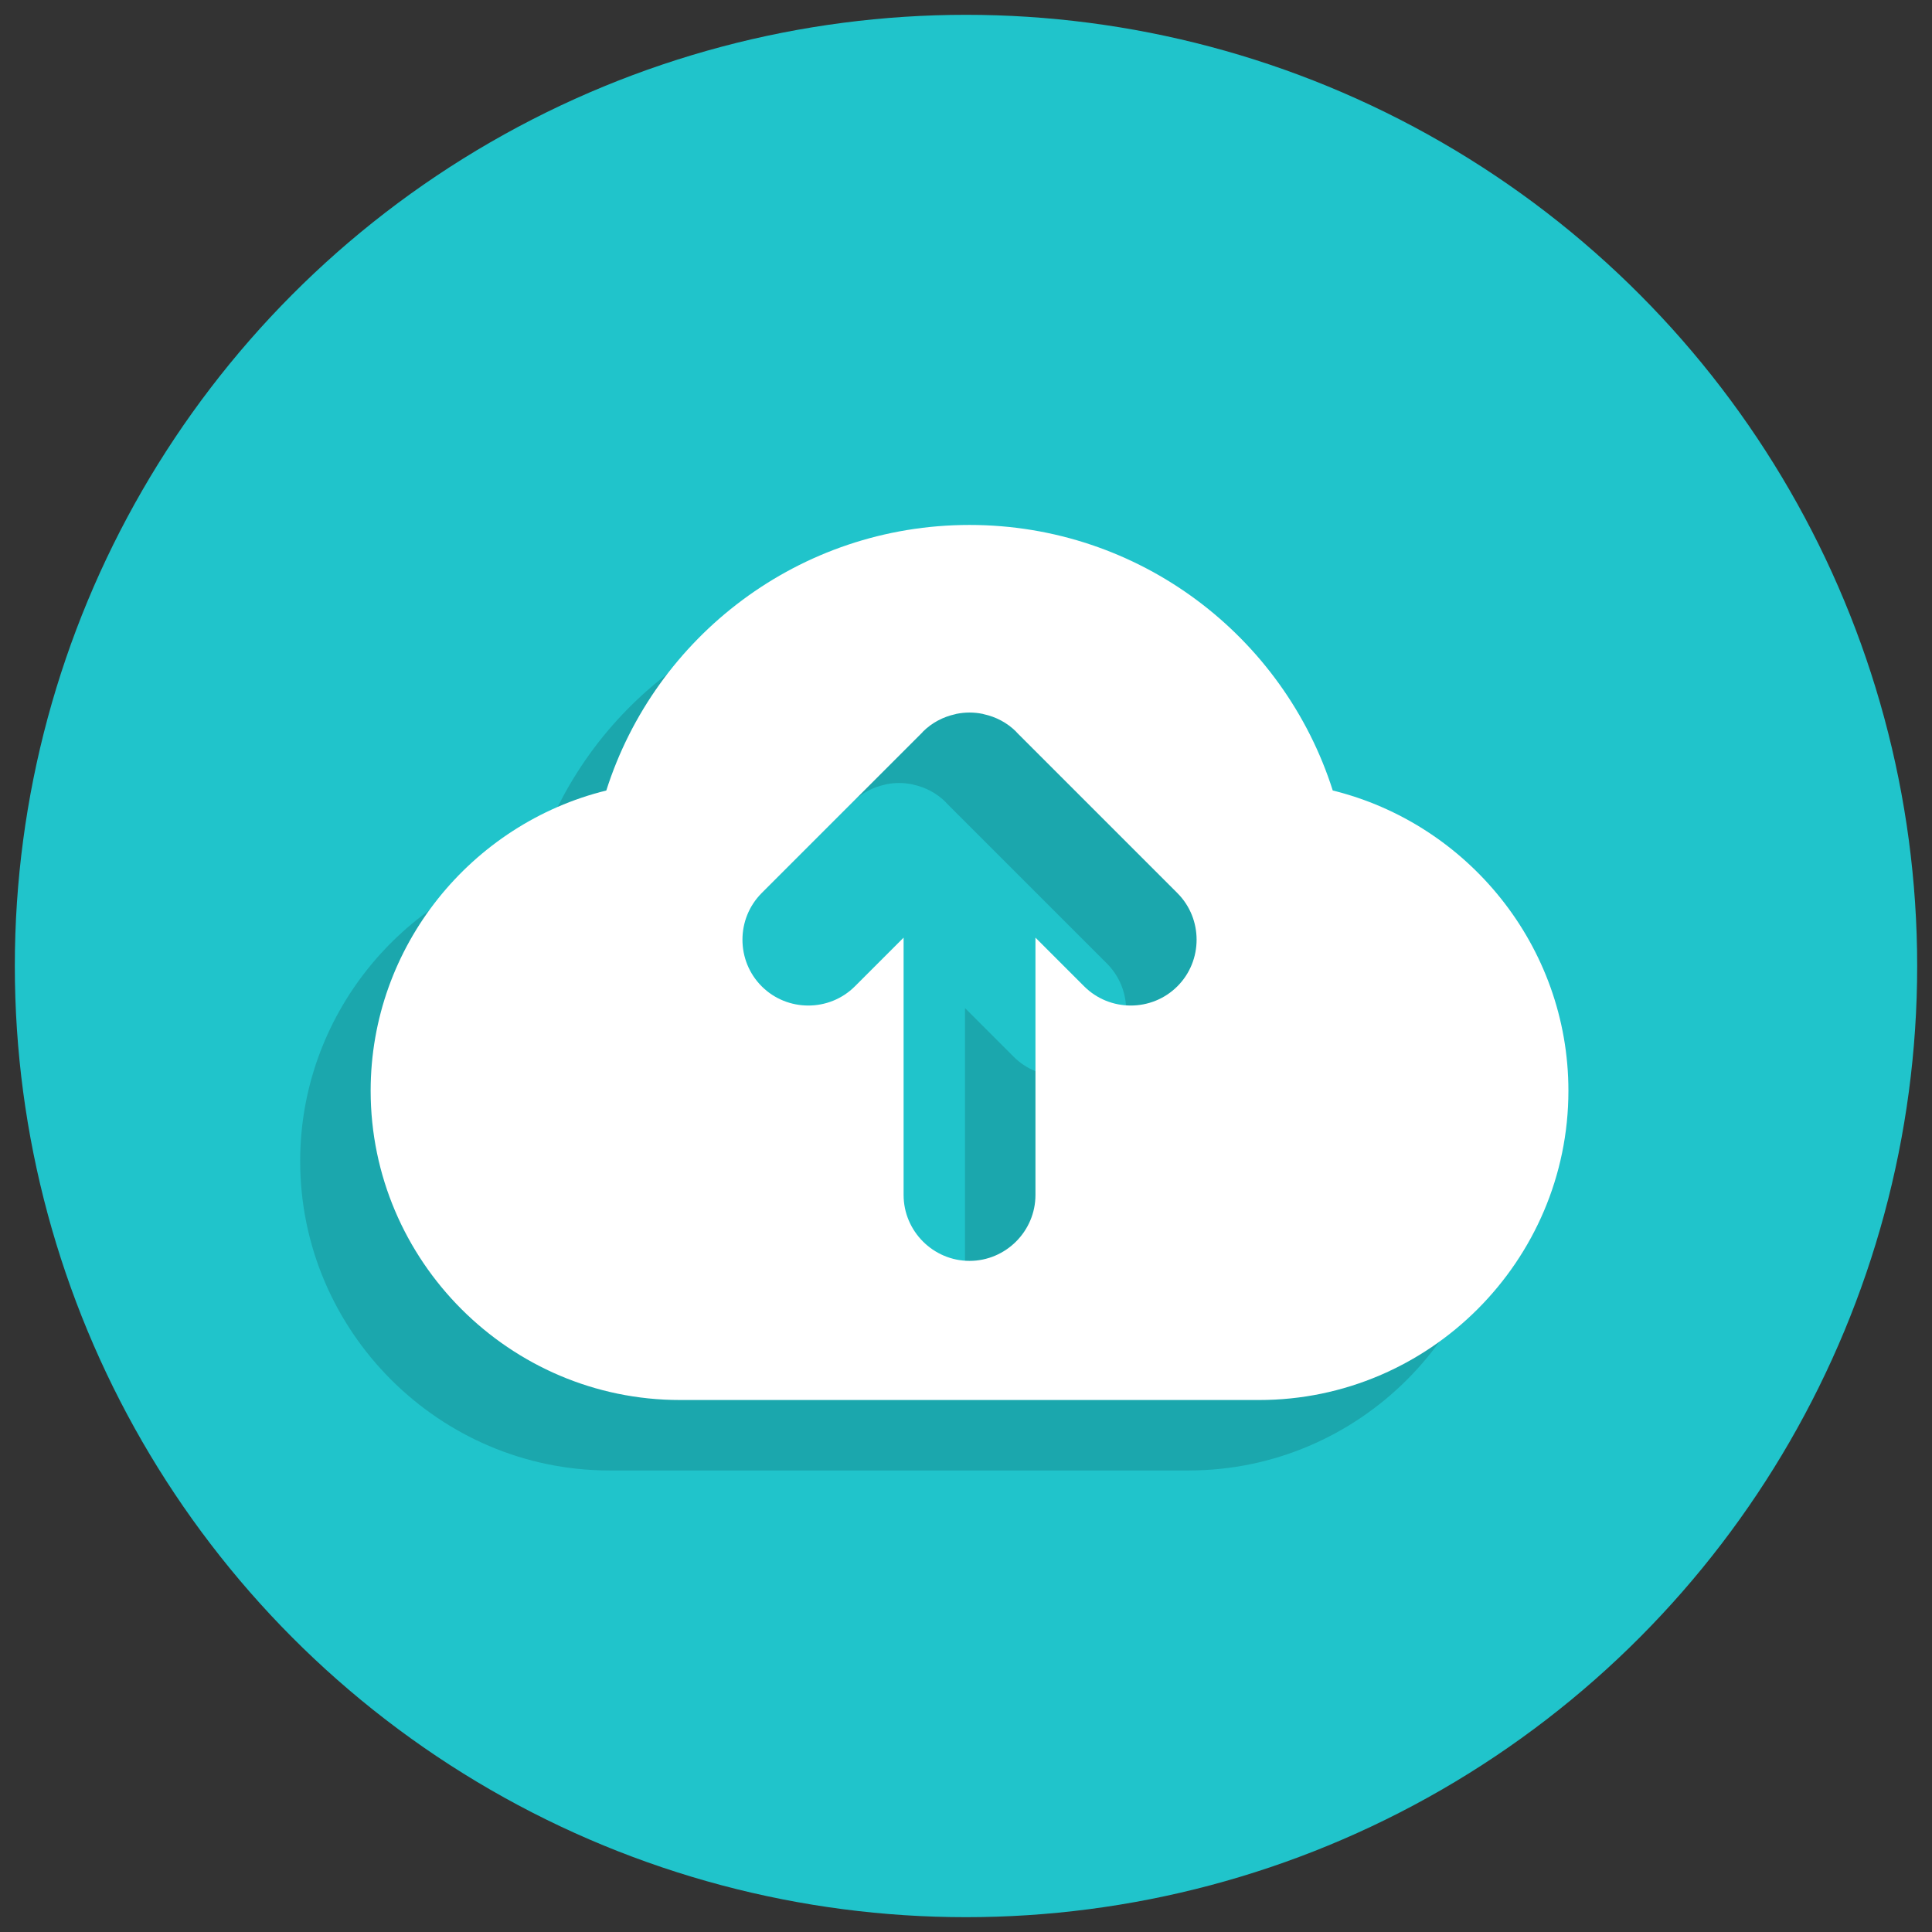 <svg xmlns="http://www.w3.org/2000/svg" xmlns:xlink="http://www.w3.org/1999/xlink" version="1.1" width="32" height="32" viewBox="0 0 256 256" xml:space="preserve">
<rect x="0" y="0" width="256" height="256" fill="#333333" stroke="none"/>
<desc>Created with Fabric.js 1.7.22</desc>
<defs>
</defs>
<g transform="translate(128 128) scale(0.72 0.72)" style="">
	<g style="stroke: none; stroke-width: 0; stroke-dasharray: none; stroke-linecap: butt; stroke-linejoin: miter; stroke-miterlimit: 10; fill: none; fill-rule: nonzero; opacity: 1;" transform="translate(-175.05 -175.05) scale(3.89 3.89)" >
	<circle cx="45" cy="45" r="45" style="stroke: none; stroke-width: 1; stroke-dasharray: none; stroke-linecap: butt; stroke-linejoin: miter; stroke-miterlimit: 10; fill: rgb(32,196,203); fill-rule: nonzero; opacity: 1;" transform="  matrix(1 0 0 1 0 0) "/>
	<path d="M 59.017 40.03 c -2.316 -7.284 -9.132 -12.563 -17.184 -12.563 S 26.965 32.746 24.649 40.03 C 18.269 41.603 13.5 47.388 13.5 54.236 v 0 c 0 8.047 6.584 14.63 14.63 14.63 h 27.406 c 8.047 0 14.63 -6.584 14.63 -14.63 v 0 C 70.167 47.388 65.397 41.603 59.017 40.03 z M 51.667 49.295 c -1.213 1.213 -3.198 1.213 -4.411 0 l -2.303 -2.303 v 12.174 c 0 1.715 -1.404 3.119 -3.119 3.119 c -1.715 0 -3.119 -1.404 -3.119 -3.119 V 46.991 l -2.303 2.303 c -1.213 1.213 -3.198 1.213 -4.411 0 c -1.213 -1.213 -1.213 -3.198 0 -4.411 l 7.591 -7.591 c 0.012 -0.013 0.021 -0.028 0.033 -0.041 c 0.434 -0.434 0.968 -0.706 1.528 -0.829 c 0.02 -0.005 0.039 -0.013 0.059 -0.017 c 0.205 -0.041 0.412 -0.063 0.62 -0.063 c 0.001 0 0.001 0 0.002 0 s 0.001 0 0.002 0 c 0.208 0 0.415 0.022 0.62 0.063 c 0.02 0.004 0.039 0.013 0.059 0.017 c 0.561 0.123 1.095 0.395 1.528 0.829 c 0.013 0.013 0.021 0.028 0.033 0.041 l 7.591 7.591 C 52.88 46.097 52.88 48.082 51.667 49.295 z" style="stroke: none; stroke-width: 1; stroke-dasharray: none; stroke-linecap: butt; stroke-linejoin: miter; stroke-miterlimit: 10; fill: rgb(27,167,173); fill-rule: nonzero; opacity: 1;" transform=" matrix(1 0 0 1 0 0) " stroke-linecap="round" />
	<path d="M 62.351 36.697 c -2.316 -7.284 -9.132 -12.563 -17.184 -12.563 s -14.868 5.279 -17.184 12.563 c -6.38 1.573 -11.149 7.358 -11.149 14.206 v 0 c 0 8.047 6.584 14.63 14.63 14.63 H 58.87 c 8.047 0 14.63 -6.584 14.63 -14.63 v 0 C 73.5 44.055 68.731 38.269 62.351 36.697 z M 55 45.961 c -1.213 1.213 -3.198 1.213 -4.411 0 l -2.303 -2.303 v 12.174 c 0 1.715 -1.404 3.119 -3.119 3.119 c -1.715 0 -3.119 -1.404 -3.119 -3.119 V 43.658 l -2.303 2.303 c -1.213 1.213 -3.198 1.213 -4.411 0 c -1.213 -1.213 -1.213 -3.198 0 -4.411 l 7.591 -7.591 c 0.012 -0.013 0.021 -0.028 0.033 -0.041 c 0.434 -0.434 0.968 -0.706 1.528 -0.829 c 0.02 -0.005 0.039 -0.013 0.059 -0.017 c 0.205 -0.041 0.412 -0.063 0.62 -0.063 c 0.001 0 0.001 0 0.002 0 s 0.001 0 0.002 0 c 0.208 0 0.415 0.022 0.62 0.063 c 0.02 0.004 0.039 0.013 0.059 0.017 c 0.561 0.123 1.095 0.395 1.528 0.829 c 0.013 0.013 0.021 0.028 0.033 0.041 L 55 41.55 C 56.213 42.763 56.213 44.748 55 45.961 z" style="stroke: none; stroke-width: 1; stroke-dasharray: none; stroke-linecap: butt; stroke-linejoin: miter; stroke-miterlimit: 10; fill: rgb(255,255,255); fill-rule: nonzero; opacity: 1;" transform=" matrix(1 0 0 1 0 0) " stroke-linecap="round" />
</g>
</g>
</svg>